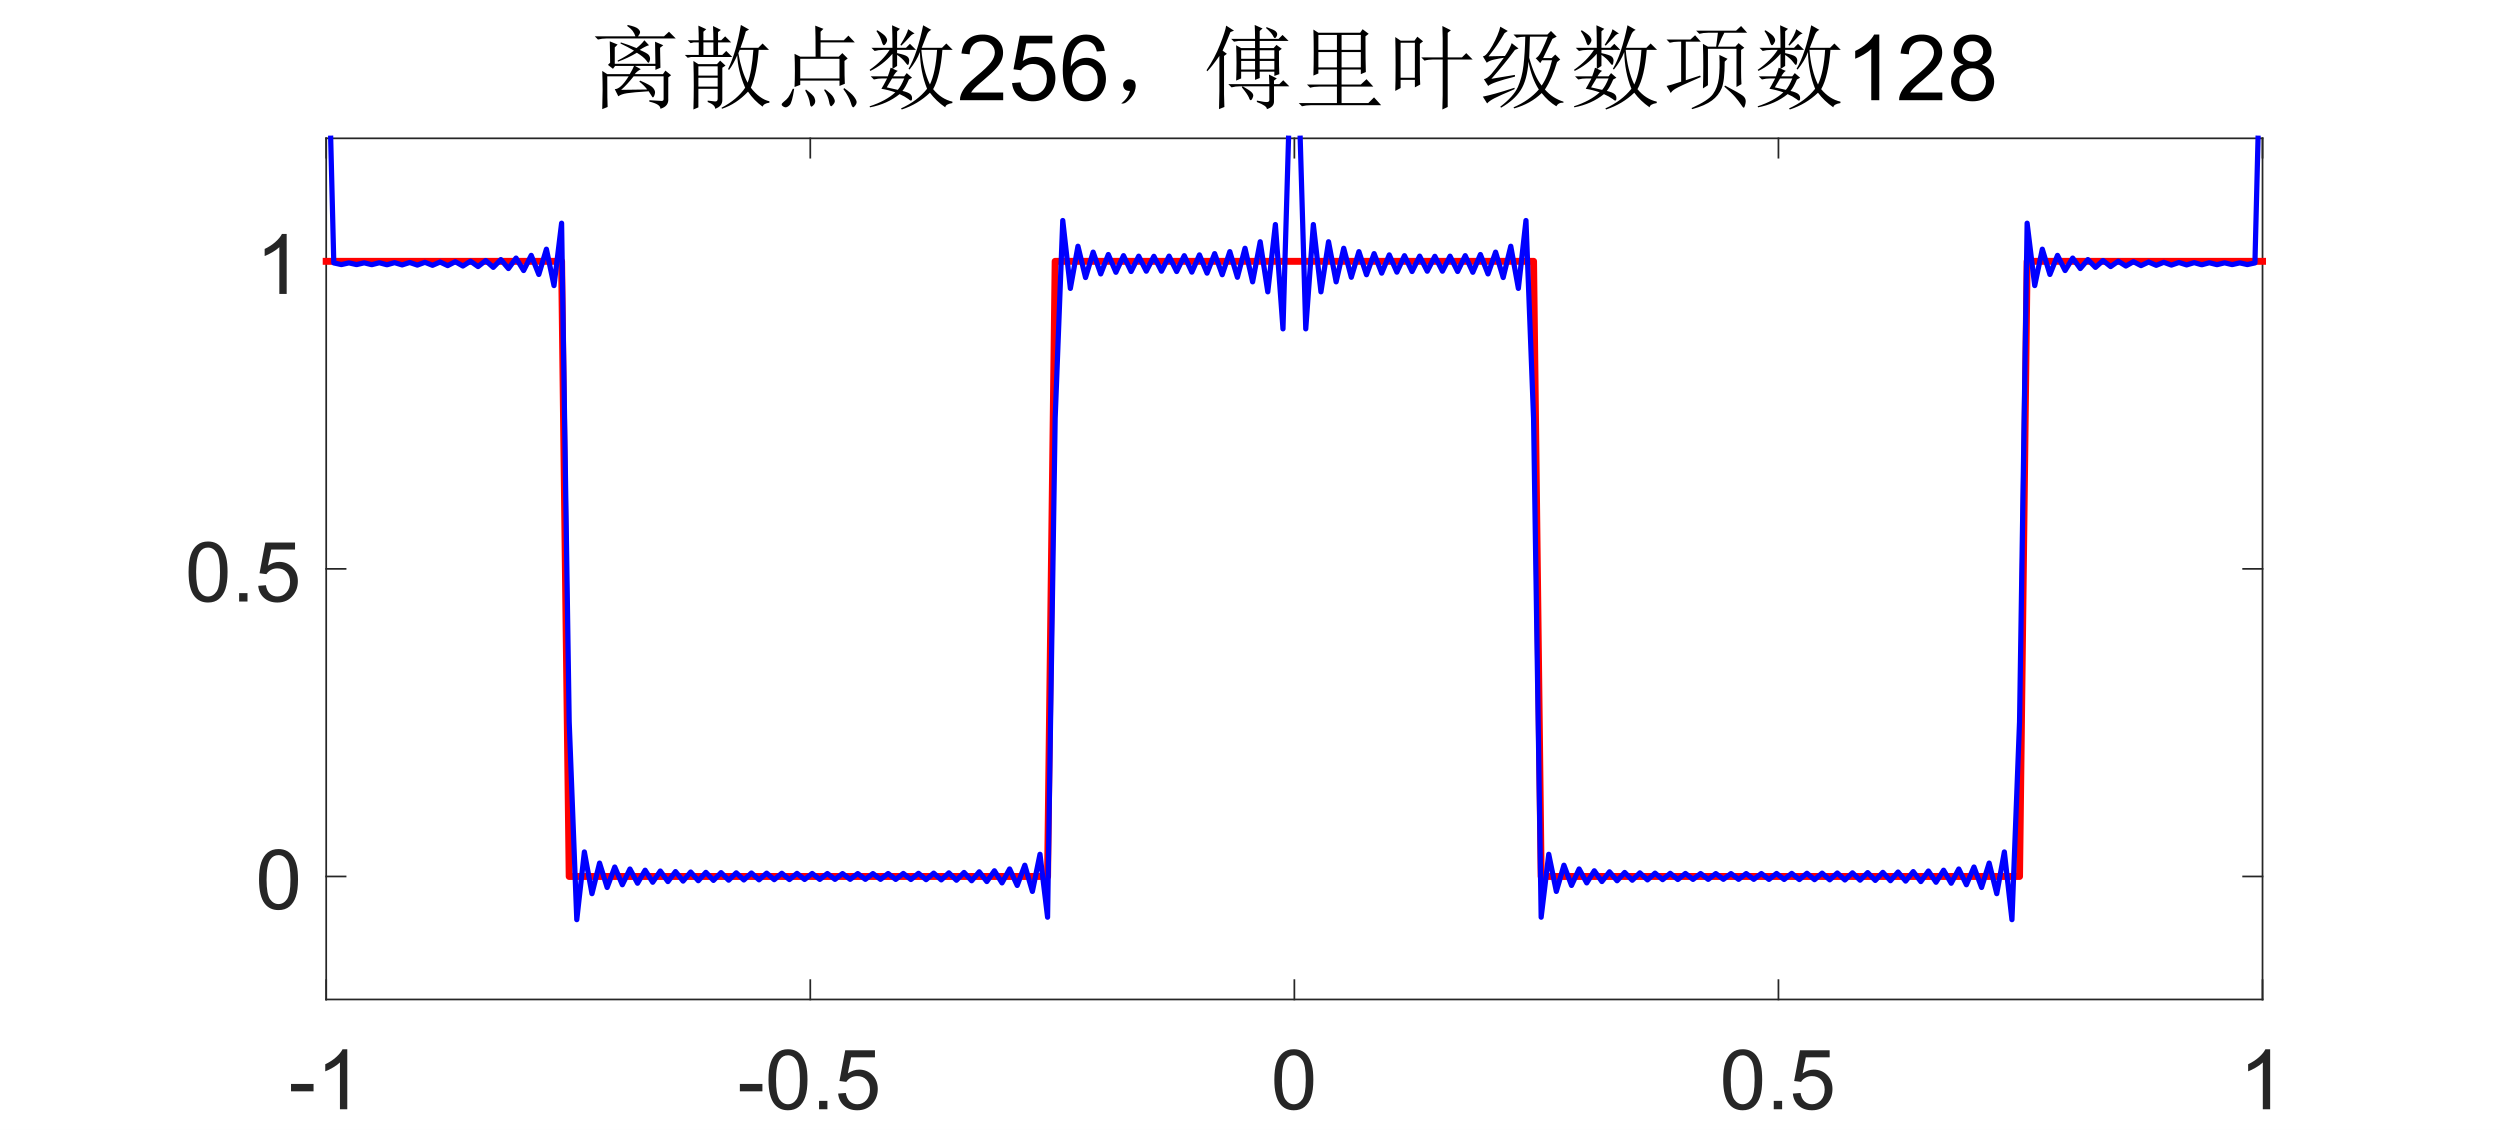 <?xml version="1.0"?>
<!DOCTYPE svg PUBLIC '-//W3C//DTD SVG 1.0//EN'
          'http://www.w3.org/TR/2001/REC-SVG-20010904/DTD/svg10.dtd'>
<svg xmlns:xlink="http://www.w3.org/1999/xlink" style="fill-opacity:1; color-rendering:auto; color-interpolation:auto; text-rendering:auto; stroke:black; stroke-linecap:square; stroke-miterlimit:10; shape-rendering:auto; stroke-opacity:1; fill:black; stroke-dasharray:none; font-weight:normal; stroke-width:1; font-family:'Dialog'; font-style:normal; stroke-linejoin:miter; font-size:12px; stroke-dashoffset:0; image-rendering:auto;" width="958" height="433" xmlns="http://www.w3.org/2000/svg"
><rect width="100%" height="100%" fill="#333333" stroke="none"/><!--Generated by the Batik Graphics2D SVG Generator--><defs id="genericDefs"
  /><g
  ><defs id="defs1"
    ><clipPath clipPathUnits="userSpaceOnUse" id="clipPath1"
      ><path d="M0 0 L958 0 L958 433 L0 433 L0 0 Z"
      /></clipPath
    ></defs
    ><g style="fill:white; stroke:white;"
    ><rect x="0" y="0" width="958" style="clip-path:url(#clipPath1); stroke:none;" height="433"
    /></g
    ><g style="fill:white; text-rendering:optimizeSpeed; color-rendering:optimizeSpeed; image-rendering:optimizeSpeed; shape-rendering:crispEdges; stroke:white; color-interpolation:sRGB;"
    ><rect x="0" width="958" height="433" y="0" style="stroke:none;"
      /><path style="stroke:none;" d="M125 383 L867 383 L867 53 L125 53 Z"
    /></g
    ><g style="fill:rgb(38,38,38); text-rendering:geometricPrecision; image-rendering:optimizeQuality; color-rendering:optimizeQuality; stroke-linejoin:round; stroke:rgb(38,38,38); color-interpolation:linearRGB; stroke-width:0.667;"
    ><line y2="383" style="fill:none;" x1="125" x2="867" y1="383"
      /><line y2="53" style="fill:none;" x1="125" x2="867" y1="53"
      /><line y2="375.58" style="fill:none;" x1="125" x2="125" y1="383"
      /><line y2="375.58" style="fill:none;" x1="310.5" x2="310.5" y1="383"
      /><line y2="375.58" style="fill:none;" x1="496" x2="496" y1="383"
      /><line y2="375.58" style="fill:none;" x1="681.5" x2="681.5" y1="383"
      /><line y2="375.58" style="fill:none;" x1="867" x2="867" y1="383"
      /><line y2="60.42" style="fill:none;" x1="125" x2="125" y1="53"
      /><line y2="60.42" style="fill:none;" x1="310.5" x2="310.5" y1="53"
      /><line y2="60.42" style="fill:none;" x1="496" x2="496" y1="53"
      /><line y2="60.42" style="fill:none;" x1="681.5" x2="681.5" y1="53"
      /><line y2="60.42" style="fill:none;" x1="867" x2="867" y1="53"
    /></g
    ><g transform="translate(125,392.067)" style="font-size:32px; fill:rgb(38,38,38); text-rendering:geometricPrecision; color-rendering:optimizeQuality; image-rendering:optimizeQuality; stroke:rgb(38,38,38); color-interpolation:linearRGB;"
    ><path style="stroke:none;" d="M-13.484 26.125 L-13.484 23.297 L-4.844 23.297 L-4.844 26.125 L-13.484 26.125 ZM8.078 33 L5.266 33 L5.266 15.078 Q4.25 16.047 2.602 17.016 Q0.953 17.984 -0.359 18.469 L-0.359 15.75 Q2 14.641 3.766 13.062 Q5.531 11.484 6.266 10 L8.078 10 L8.078 33 Z"
    /></g
    ><g transform="translate(310.5,392.067)" style="font-size:32px; fill:rgb(38,38,38); text-rendering:geometricPrecision; color-rendering:optimizeQuality; image-rendering:optimizeQuality; stroke:rgb(38,38,38); color-interpolation:linearRGB;"
    ><path style="stroke:none;" d="M-26.984 26.125 L-26.984 23.297 L-18.344 23.297 L-18.344 26.125 L-26.984 26.125 ZM-16.016 21.703 Q-16.016 17.641 -15.18 15.164 Q-14.344 12.688 -12.695 11.344 Q-11.047 10 -8.547 10 Q-6.703 10 -5.312 10.742 Q-3.922 11.484 -3.016 12.883 Q-2.109 14.281 -1.594 16.289 Q-1.078 18.297 -1.078 21.703 Q-1.078 25.734 -1.906 28.211 Q-2.734 30.688 -4.383 32.039 Q-6.031 33.391 -8.547 33.391 Q-11.859 33.391 -13.75 31.016 Q-16.016 28.156 -16.016 21.703 ZM-13.125 21.703 Q-13.125 27.344 -11.805 29.211 Q-10.484 31.078 -8.547 31.078 Q-6.609 31.078 -5.289 29.203 Q-3.969 27.328 -3.969 21.703 Q-3.969 16.047 -5.289 14.188 Q-6.609 12.328 -8.578 12.328 Q-10.516 12.328 -11.672 13.969 Q-13.125 16.062 -13.125 21.703 ZM3.359 33 L3.359 29.797 L6.562 29.797 L6.562 33 L3.359 33 ZM10.672 27 L13.625 26.75 Q13.953 28.906 15.148 29.992 Q16.344 31.078 18.031 31.078 Q20.062 31.078 21.469 29.547 Q22.875 28.016 22.875 25.484 Q22.875 23.078 21.523 21.688 Q20.172 20.297 17.984 20.297 Q16.625 20.297 15.531 20.914 Q14.438 21.531 13.812 22.516 L11.172 22.172 L13.391 10.406 L24.781 10.406 L24.781 13.094 L15.641 13.094 L14.406 19.25 Q16.469 17.812 18.734 17.812 Q21.734 17.812 23.797 19.891 Q25.859 21.969 25.859 25.234 Q25.859 28.344 24.047 30.609 Q21.844 33.391 18.031 33.391 Q14.906 33.391 12.93 31.641 Q10.953 29.891 10.672 27 Z"
    /></g
    ><g transform="translate(496,392.067)" style="font-size:32px; fill:rgb(38,38,38); text-rendering:geometricPrecision; color-rendering:optimizeQuality; image-rendering:optimizeQuality; stroke:rgb(38,38,38); color-interpolation:linearRGB;"
    ><path style="stroke:none;" d="M-7.672 21.703 Q-7.672 17.641 -6.836 15.164 Q-6 12.688 -4.352 11.344 Q-2.703 10 -0.203 10 Q1.641 10 3.031 10.742 Q4.422 11.484 5.328 12.883 Q6.234 14.281 6.75 16.289 Q7.266 18.297 7.266 21.703 Q7.266 25.734 6.438 28.211 Q5.609 30.688 3.961 32.039 Q2.312 33.391 -0.203 33.391 Q-3.516 33.391 -5.406 31.016 Q-7.672 28.156 -7.672 21.703 ZM-4.781 21.703 Q-4.781 27.344 -3.461 29.211 Q-2.141 31.078 -0.203 31.078 Q1.734 31.078 3.055 29.203 Q4.375 27.328 4.375 21.703 Q4.375 16.047 3.055 14.188 Q1.734 12.328 -0.234 12.328 Q-2.172 12.328 -3.328 13.969 Q-4.781 16.062 -4.781 21.703 Z"
    /></g
    ><g transform="translate(681.5,392.067)" style="font-size:32px; fill:rgb(38,38,38); text-rendering:geometricPrecision; color-rendering:optimizeQuality; image-rendering:optimizeQuality; stroke:rgb(38,38,38); color-interpolation:linearRGB;"
    ><path style="stroke:none;" d="M-21.172 21.703 Q-21.172 17.641 -20.336 15.164 Q-19.5 12.688 -17.852 11.344 Q-16.203 10 -13.703 10 Q-11.859 10 -10.469 10.742 Q-9.078 11.484 -8.172 12.883 Q-7.266 14.281 -6.75 16.289 Q-6.234 18.297 -6.234 21.703 Q-6.234 25.734 -7.062 28.211 Q-7.891 30.688 -9.539 32.039 Q-11.188 33.391 -13.703 33.391 Q-17.016 33.391 -18.906 31.016 Q-21.172 28.156 -21.172 21.703 ZM-18.281 21.703 Q-18.281 27.344 -16.961 29.211 Q-15.641 31.078 -13.703 31.078 Q-11.766 31.078 -10.445 29.203 Q-9.125 27.328 -9.125 21.703 Q-9.125 16.047 -10.445 14.188 Q-11.766 12.328 -13.734 12.328 Q-15.672 12.328 -16.828 13.969 Q-18.281 16.062 -18.281 21.703 ZM-1.797 33 L-1.797 29.797 L1.406 29.797 L1.406 33 L-1.797 33 ZM5.516 27 L8.469 26.75 Q8.797 28.906 9.992 29.992 Q11.188 31.078 12.875 31.078 Q14.906 31.078 16.312 29.547 Q17.719 28.016 17.719 25.484 Q17.719 23.078 16.367 21.688 Q15.016 20.297 12.828 20.297 Q11.469 20.297 10.375 20.914 Q9.281 21.531 8.656 22.516 L6.016 22.172 L8.234 10.406 L19.625 10.406 L19.625 13.094 L10.484 13.094 L9.25 19.25 Q11.312 17.812 13.578 17.812 Q16.578 17.812 18.641 19.891 Q20.703 21.969 20.703 25.234 Q20.703 28.344 18.891 30.609 Q16.688 33.391 12.875 33.391 Q9.75 33.391 7.773 31.641 Q5.797 29.891 5.516 27 Z"
    /></g
    ><g transform="translate(867,392.067)" style="font-size:32px; fill:rgb(38,38,38); text-rendering:geometricPrecision; color-rendering:optimizeQuality; image-rendering:optimizeQuality; stroke:rgb(38,38,38); color-interpolation:linearRGB;"
    ><path style="stroke:none;" d="M2.922 33 L0.109 33 L0.109 15.078 Q-0.906 16.047 -2.555 17.016 Q-4.203 17.984 -5.516 18.469 L-5.516 15.75 Q-3.156 14.641 -1.391 13.062 Q0.375 11.484 1.109 10 L2.922 10 L2.922 33 Z"
    /></g
    ><g style="fill:rgb(38,38,38); text-rendering:geometricPrecision; image-rendering:optimizeQuality; color-rendering:optimizeQuality; stroke-linejoin:round; stroke:rgb(38,38,38); color-interpolation:linearRGB; stroke-width:0.667;"
    ><line y2="53" style="fill:none;" x1="125" x2="125" y1="383"
      /><line y2="53" style="fill:none;" x1="867" x2="867" y1="383"
      /><line y2="335.857" style="fill:none;" x1="125" x2="132.42" y1="335.857"
      /><line y2="218" style="fill:none;" x1="125" x2="132.42" y1="218"
      /><line y2="100.143" style="fill:none;" x1="125" x2="132.42" y1="100.143"
      /><line y2="335.857" style="fill:none;" x1="867" x2="859.58" y1="335.857"
      /><line y2="218" style="fill:none;" x1="867" x2="859.58" y1="218"
      /><line y2="100.143" style="fill:none;" x1="867" x2="859.58" y1="100.143"
    /></g
    ><g transform="translate(115.933,335.857)" style="font-size:32px; fill:rgb(38,38,38); text-rendering:geometricPrecision; color-rendering:optimizeQuality; image-rendering:optimizeQuality; stroke:rgb(38,38,38); color-interpolation:linearRGB;"
    ><path style="stroke:none;" d="M-16.672 1.203 Q-16.672 -2.859 -15.836 -5.336 Q-15 -7.812 -13.352 -9.156 Q-11.703 -10.5 -9.203 -10.5 Q-7.359 -10.5 -5.969 -9.758 Q-4.578 -9.016 -3.672 -7.617 Q-2.766 -6.219 -2.25 -4.211 Q-1.734 -2.203 -1.734 1.203 Q-1.734 5.234 -2.562 7.711 Q-3.391 10.188 -5.039 11.539 Q-6.688 12.891 -9.203 12.891 Q-12.516 12.891 -14.406 10.516 Q-16.672 7.656 -16.672 1.203 ZM-13.781 1.203 Q-13.781 6.844 -12.461 8.711 Q-11.141 10.578 -9.203 10.578 Q-7.266 10.578 -5.945 8.703 Q-4.625 6.828 -4.625 1.203 Q-4.625 -4.453 -5.945 -6.312 Q-7.266 -8.172 -9.234 -8.172 Q-11.172 -8.172 -12.328 -6.531 Q-13.781 -4.438 -13.781 1.203 Z"
    /></g
    ><g transform="translate(115.933,218)" style="font-size:32px; fill:rgb(38,38,38); text-rendering:geometricPrecision; color-rendering:optimizeQuality; image-rendering:optimizeQuality; stroke:rgb(38,38,38); color-interpolation:linearRGB;"
    ><path style="stroke:none;" d="M-43.672 1.203 Q-43.672 -2.859 -42.836 -5.336 Q-42 -7.812 -40.352 -9.156 Q-38.703 -10.5 -36.203 -10.5 Q-34.359 -10.5 -32.969 -9.758 Q-31.578 -9.016 -30.672 -7.617 Q-29.766 -6.219 -29.25 -4.211 Q-28.734 -2.203 -28.734 1.203 Q-28.734 5.234 -29.562 7.711 Q-30.391 10.188 -32.039 11.539 Q-33.688 12.891 -36.203 12.891 Q-39.516 12.891 -41.406 10.516 Q-43.672 7.656 -43.672 1.203 ZM-40.781 1.203 Q-40.781 6.844 -39.461 8.711 Q-38.141 10.578 -36.203 10.578 Q-34.266 10.578 -32.945 8.703 Q-31.625 6.828 -31.625 1.203 Q-31.625 -4.453 -32.945 -6.312 Q-34.266 -8.172 -36.234 -8.172 Q-38.172 -8.172 -39.328 -6.531 Q-40.781 -4.438 -40.781 1.203 ZM-24.297 12.5 L-24.297 9.297 L-21.094 9.297 L-21.094 12.5 L-24.297 12.5 ZM-16.984 6.5 L-14.031 6.25 Q-13.703 8.406 -12.508 9.492 Q-11.312 10.578 -9.625 10.578 Q-7.594 10.578 -6.188 9.047 Q-4.781 7.516 -4.781 4.984 Q-4.781 2.578 -6.133 1.188 Q-7.484 -0.203 -9.672 -0.203 Q-11.031 -0.203 -12.125 0.414 Q-13.219 1.031 -13.844 2.016 L-16.484 1.672 L-14.266 -10.094 L-2.875 -10.094 L-2.875 -7.406 L-12.016 -7.406 L-13.25 -1.25 Q-11.188 -2.688 -8.922 -2.688 Q-5.922 -2.688 -3.859 -0.609 Q-1.797 1.469 -1.797 4.734 Q-1.797 7.844 -3.609 10.109 Q-5.812 12.891 -9.625 12.891 Q-12.75 12.891 -14.727 11.141 Q-16.703 9.391 -16.984 6.5 Z"
    /></g
    ><g transform="translate(115.933,100.143)" style="font-size:32px; fill:rgb(38,38,38); text-rendering:geometricPrecision; color-rendering:optimizeQuality; image-rendering:optimizeQuality; stroke:rgb(38,38,38); color-interpolation:linearRGB;"
    ><path style="stroke:none;" d="M-6.078 12.5 L-8.891 12.5 L-8.891 -5.422 Q-9.906 -4.453 -11.555 -3.484 Q-13.203 -2.516 -14.516 -2.031 L-14.516 -4.75 Q-12.156 -5.859 -10.391 -7.438 Q-8.625 -9.016 -7.891 -10.5 L-6.078 -10.5 L-6.078 12.5 Z"
    /></g
    ><g transform="translate(496,46.4)" style="text-rendering:geometricPrecision; font-size:35.2px; color-interpolation:linearRGB; color-rendering:optimizeQuality; image-rendering:optimizeQuality;"
    ><path style="stroke:none;" d="M-255.641 -36.438 L-255.5 -36.844 Q-252.359 -36.172 -251.539 -35.414 Q-250.719 -34.656 -250.719 -34.109 Q-250.719 -33.438 -251.547 -32.469 L-241.562 -32.469 L-239.641 -34.25 L-237.047 -31.656 L-263.578 -31.656 Q-265.344 -31.656 -266.859 -31.25 L-268.078 -32.469 L-252.5 -32.469 Q-252.906 -33.703 -253.594 -34.594 Q-254.281 -35.484 -255.641 -36.438 ZM-257.969 -11.969 L-247.984 -12.109 Q-249.359 -13.875 -251 -15.109 L-250.719 -15.516 Q-246.625 -13.75 -245.805 -12.789 Q-244.984 -11.828 -244.984 -11.016 Q-244.984 -10.469 -245.258 -9.781 Q-245.531 -9.094 -245.797 -9.094 Q-246.078 -9.094 -246.203 -9.5 Q-246.75 -10.328 -247.438 -11.422 Q-253.594 -11.016 -255.781 -10.672 Q-257.969 -10.328 -259.062 -9.5 L-260.422 -12.234 Q-259.328 -12.234 -258.031 -13.398 Q-256.734 -14.562 -255.094 -17.156 L-263.297 -17.156 Q-263.297 -6.906 -263.156 -5.406 L-265.219 -4.578 Q-265.078 -9.094 -265.078 -12.031 Q-265.078 -14.969 -265.219 -19.219 L-263.297 -17.984 L-254.688 -17.984 Q-253.594 -19.766 -253.047 -21.125 L-260.297 -21.125 L-261.109 -20.031 L-263.031 -21.531 L-262.203 -22.359 Q-262.203 -25.781 -262.344 -30.562 L-259.328 -29.328 L-260.422 -28.234 L-260.422 -21.953 L-244.844 -21.953 Q-244.844 -24.953 -244.984 -30.422 L-241.828 -29.062 L-243.062 -28.094 Q-242.922 -21.672 -242.922 -20.438 L-244.844 -19.625 L-244.844 -21.125 L-252.641 -21.125 L-250.453 -19.891 Q-252.094 -18.938 -252.766 -17.984 L-241.969 -17.984 L-241.016 -19.344 L-238.828 -17.578 L-239.922 -16.75 L-239.922 -8.688 Q-239.641 -5.672 -242.922 -4.719 Q-242.922 -6.5 -247.172 -7.453 L-247.172 -8 Q-243.203 -7.719 -242.453 -7.719 Q-241.703 -7.719 -241.703 -8.406 L-241.703 -17.156 L-253.188 -17.156 Q-255.641 -14.016 -257.969 -11.969 ZM-252.094 -27.969 Q-250.172 -29.469 -249.078 -30.969 L-247.297 -29.062 Q-248.531 -28.781 -250.859 -27.281 Q-247.984 -26.047 -247.438 -25.367 Q-246.891 -24.688 -246.891 -23.859 Q-246.891 -23.453 -247.094 -22.906 Q-247.297 -22.359 -247.438 -22.359 Q-247.844 -22.359 -248.391 -23.312 Q-249.484 -24.688 -251.953 -26.188 Q-255.375 -24.141 -259.203 -22.766 L-259.328 -23.172 Q-255.781 -24.953 -253.047 -27 Q-255.094 -28.234 -258.234 -29.734 L-258.109 -30.156 Q-254.953 -29.188 -252.094 -27.969 ZM-212.098 -36.844 L-208.957 -35.078 L-210.191 -34.391 Q-211.004 -31.375 -212.238 -28.094 L-205.41 -28.094 L-203.769 -29.734 L-201.301 -27.281 L-205.269 -27.281 Q-205.957 -18.25 -208.269 -12.781 Q-204.863 -8.406 -201.16 -7.594 L-201.16 -7.047 Q-203.348 -6.766 -203.769 -5.531 Q-207.051 -7.859 -209.363 -11.281 Q-213.879 -6.5 -219.348 -4.719 L-219.488 -5.125 Q-213.473 -8.281 -210.457 -12.781 Q-213.332 -19.484 -213.473 -25.234 Q-215.113 -21.531 -216.613 -19.625 L-217.019 -19.891 Q-213.738 -26.734 -212.098 -36.844 ZM-212.519 -27.281 L-213.066 -26.047 Q-211.832 -18.938 -209.504 -14.703 Q-207.863 -18.938 -207.316 -27.281 L-212.519 -27.281 ZM-226.457 -30.156 L-226.457 -25.359 L-222.629 -25.359 L-222.629 -30.156 L-226.457 -30.156 ZM-228.379 -20.984 L-228.379 -17.438 L-220.988 -17.438 L-220.988 -20.984 L-228.379 -20.984 ZM-228.379 -16.609 L-228.379 -13.203 L-220.988 -13.203 L-220.988 -16.609 L-228.379 -16.609 ZM-225.363 -35.203 L-226.457 -34.25 L-226.457 -30.969 L-222.629 -30.969 Q-222.629 -33.562 -222.769 -36.438 L-219.754 -34.938 L-220.848 -34.109 L-220.848 -30.969 L-219.629 -30.969 L-218.113 -32.469 L-215.801 -30.156 L-220.848 -30.156 L-220.848 -25.359 L-219.207 -25.359 L-217.707 -26.875 L-215.379 -24.547 L-231.238 -24.547 L-232.473 -24.266 L-233.566 -25.359 L-228.238 -25.359 L-228.238 -30.156 L-230.144 -30.156 L-231.379 -29.875 L-232.473 -30.969 L-228.238 -30.969 Q-228.238 -33.297 -228.379 -36.578 L-225.363 -35.203 ZM-230.285 -23.047 L-228.379 -21.812 L-221.269 -21.812 L-220.035 -23.172 L-217.988 -21.266 L-219.207 -20.438 L-219.207 -8 Q-219.207 -5.672 -221.941 -4.719 Q-221.941 -6.219 -224.816 -7.312 L-224.816 -7.859 Q-223.035 -7.594 -222.012 -7.523 Q-220.988 -7.453 -220.988 -8.547 L-220.988 -12.375 L-228.379 -12.375 L-228.379 -5.266 L-230.285 -4.438 Q-230.144 -9.234 -230.144 -13.539 Q-230.144 -17.844 -230.285 -23.047 ZM-189.352 -23.859 L-189.352 -16.344 L-174.305 -16.344 L-174.305 -23.859 L-189.352 -23.859 ZM-191.539 -13.062 Q-191.398 -15.938 -191.398 -19.219 Q-191.398 -22.5 -191.539 -25.781 L-189.352 -24.688 L-183.461 -24.688 Q-183.461 -33.844 -183.602 -36.578 L-180.461 -35.344 L-181.555 -34.25 L-181.555 -30.969 L-172.664 -30.969 L-170.883 -32.75 L-168.43 -30.156 L-181.555 -30.156 L-181.555 -24.688 L-174.586 -24.688 L-173.211 -26.047 L-171.164 -24 L-172.398 -23.047 Q-172.398 -16.609 -172.258 -14.297 L-174.305 -13.469 L-174.305 -15.516 L-189.352 -15.516 L-189.352 -13.875 L-191.539 -13.062 ZM-192.211 -12.375 L-191.664 -12.375 Q-192.492 -7.047 -193.383 -6.156 Q-194.273 -5.266 -194.945 -5.266 Q-195.367 -5.266 -195.914 -5.609 Q-196.461 -5.953 -196.461 -6.359 Q-196.461 -6.766 -195.773 -7.312 Q-194.539 -8.281 -193.922 -9.102 Q-193.305 -9.922 -192.211 -12.375 ZM-187.43 -11.688 L-187.164 -12.109 Q-184.289 -9.922 -183.945 -9.031 Q-183.602 -8.141 -183.602 -7.719 Q-183.602 -6.766 -184.219 -6.148 Q-184.836 -5.531 -184.977 -5.531 Q-185.523 -5.531 -185.648 -6.906 Q-185.93 -8.953 -187.43 -11.688 ZM-180.18 -11.828 L-179.914 -12.234 Q-177.32 -10.328 -176.703 -9.234 Q-176.086 -8.141 -176.086 -7.719 Q-176.086 -7.047 -176.703 -6.359 Q-177.32 -5.672 -177.445 -5.672 Q-177.992 -5.672 -178.273 -7.312 Q-178.68 -9.641 -180.18 -11.828 ZM-172.805 -12.234 L-172.523 -12.656 Q-169.789 -10.734 -168.766 -9.367 Q-167.742 -8 -167.742 -7.312 Q-167.742 -6.625 -168.289 -5.945 Q-168.836 -5.266 -168.977 -5.266 Q-169.523 -5.266 -169.93 -6.906 Q-170.617 -9.234 -172.805 -12.234 ZM-154.152 -16.344 Q-155.246 -14.562 -156.199 -12.922 Q-154.418 -12.516 -151.965 -11.969 Q-150.731 -13.328 -149.496 -16.344 L-154.152 -16.344 ZM-159.746 -34.797 Q-157.152 -33.156 -156.606 -32.336 Q-156.059 -31.516 -156.059 -31.109 Q-156.059 -30.422 -156.535 -29.742 Q-157.012 -29.062 -157.293 -29.062 Q-157.699 -29.062 -158.106 -30.422 Q-158.652 -32.344 -160.168 -34.531 L-159.746 -34.797 ZM-147.996 -35.203 L-145.527 -33.562 Q-146.621 -33.297 -147.449 -32.203 Q-148.402 -31.109 -150.59 -28.922 L-150.996 -29.188 Q-148.402 -33.297 -147.996 -35.203 ZM-154.152 -36.719 L-151.137 -35.344 L-152.231 -34.391 L-152.231 -28.094 L-148.809 -28.094 L-147.309 -29.609 L-144.981 -27.281 L-152.231 -27.281 L-152.231 -26.047 Q-149.09 -25.359 -148.34 -24.75 Q-147.59 -24.141 -147.59 -23.172 Q-147.59 -22.766 -147.723 -22.148 Q-147.856 -21.531 -148.137 -21.531 Q-148.402 -21.531 -149.09 -22.5 Q-150.184 -24 -152.231 -25.359 L-152.231 -21.125 L-153.871 -20.031 L-151.965 -19.219 Q-152.637 -18.938 -153.731 -17.156 L-149.496 -17.156 L-148.543 -18.391 L-146.496 -16.609 L-147.715 -15.938 Q-149.09 -12.781 -150.184 -11.562 Q-147.996 -11.016 -147.246 -10.398 Q-146.496 -9.781 -146.496 -8.82 Q-146.496 -7.859 -146.902 -7.859 Q-147.309 -7.859 -147.856 -8.406 Q-149.356 -9.5 -151.277 -10.328 Q-156.059 -6.5 -162.621 -5.266 L-162.762 -5.672 Q-156.465 -7.719 -152.918 -11.016 Q-155.652 -11.969 -158.246 -12.375 Q-157.699 -13.203 -156.059 -16.344 L-157.84 -16.344 Q-159.621 -16.344 -161.121 -15.938 L-162.356 -17.156 L-155.793 -17.156 Q-155.246 -18.531 -154.699 -20.438 L-154.012 -20.172 L-154.012 -25.781 Q-157.699 -21.531 -162.481 -19.219 L-162.762 -19.625 Q-157.699 -23.172 -155.106 -27.281 L-157.559 -27.281 Q-159.34 -27.281 -160.84 -26.875 L-162.074 -28.094 L-154.012 -28.094 Q-154.012 -33.016 -154.152 -36.719 ZM-142.934 -27.281 Q-142.246 -19.344 -139.652 -14.016 Q-137.465 -18.672 -136.918 -27.281 L-142.934 -27.281 ZM-142.246 -36.719 L-139.106 -34.938 Q-140.199 -34.531 -140.746 -33.297 Q-141.293 -32.062 -142.793 -28.094 L-135.012 -28.094 L-133.371 -29.734 L-130.902 -27.281 L-134.871 -27.281 Q-135.684 -17.156 -138.418 -12.234 Q-135.277 -8.406 -131.043 -7.453 L-131.043 -6.906 Q-133.637 -6.5 -133.777 -5.266 Q-137.324 -7.719 -139.652 -10.875 Q-144.168 -6.5 -150.449 -4.438 L-150.731 -4.859 Q-144.434 -7.719 -140.746 -12.375 Q-143.34 -18.797 -143.481 -26.453 Q-144.856 -22.906 -147.449 -19.766 L-147.856 -20.031 Q-144.574 -25.5 -142.246 -36.719 ZM-111.578 -10.953 L-111.578 -8 L-128.141 -8 Q-128.172 -9.109 -127.781 -10.141 Q-127.156 -11.828 -125.758 -13.469 Q-124.359 -15.109 -121.734 -17.266 Q-117.656 -20.609 -116.219 -22.57 Q-114.781 -24.531 -114.781 -26.266 Q-114.781 -28.094 -116.086 -29.352 Q-117.391 -30.609 -119.5 -30.609 Q-121.719 -30.609 -123.055 -29.273 Q-124.391 -27.938 -124.406 -25.578 L-127.562 -25.906 Q-127.234 -29.453 -125.117 -31.305 Q-123 -33.156 -119.422 -33.156 Q-115.828 -33.156 -113.727 -31.156 Q-111.625 -29.156 -111.625 -26.203 Q-111.625 -24.703 -112.234 -23.25 Q-112.844 -21.797 -114.273 -20.188 Q-115.703 -18.578 -119.016 -15.781 Q-121.781 -13.453 -122.57 -12.625 Q-123.359 -11.797 -123.875 -10.953 L-111.578 -10.953 ZM-108.18 -14.562 L-104.946 -14.844 Q-104.587 -12.484 -103.282 -11.297 Q-101.977 -10.109 -100.133 -10.109 Q-97.915 -10.109 -96.376 -11.781 Q-94.837 -13.453 -94.837 -16.219 Q-94.837 -18.859 -96.313 -20.375 Q-97.79 -21.891 -100.18 -21.891 Q-101.665 -21.891 -102.86 -21.219 Q-104.055 -20.547 -104.743 -19.469 L-107.633 -19.844 L-105.212 -32.719 L-92.743 -32.719 L-92.743 -29.766 L-102.743 -29.766 L-104.102 -23.047 Q-101.837 -24.609 -99.368 -24.609 Q-96.087 -24.609 -93.829 -22.336 Q-91.571 -20.062 -91.571 -16.5 Q-91.571 -13.094 -93.555 -10.609 Q-95.962 -7.578 -100.133 -7.578 Q-103.555 -7.578 -105.712 -9.492 Q-107.868 -11.406 -108.18 -14.562 ZM-72.642 -26.922 L-75.704 -26.672 Q-76.111 -28.484 -76.876 -29.312 Q-78.111 -30.625 -79.939 -30.625 Q-81.423 -30.625 -82.533 -29.812 Q-83.986 -28.75 -84.822 -26.719 Q-85.658 -24.688 -85.689 -20.922 Q-84.579 -22.609 -82.97 -23.43 Q-81.361 -24.25 -79.611 -24.25 Q-76.533 -24.25 -74.369 -21.984 Q-72.204 -19.719 -72.204 -16.141 Q-72.204 -13.781 -73.22 -11.75 Q-74.236 -9.719 -76.017 -8.648 Q-77.798 -7.578 -80.048 -7.578 Q-83.892 -7.578 -86.322 -10.406 Q-88.751 -13.234 -88.751 -19.719 Q-88.751 -26.984 -86.064 -30.281 Q-83.72 -33.156 -79.751 -33.156 Q-76.798 -33.156 -74.915 -31.5 Q-73.033 -29.844 -72.642 -26.922 ZM-85.204 -16.125 Q-85.204 -14.531 -84.533 -13.078 Q-83.861 -11.625 -82.65 -10.867 Q-81.439 -10.109 -80.095 -10.109 Q-78.158 -10.109 -76.751 -11.68 Q-75.345 -13.25 -75.345 -15.953 Q-75.345 -18.547 -76.728 -20.039 Q-78.111 -21.531 -80.22 -21.531 Q-82.298 -21.531 -83.751 -20.039 Q-85.204 -18.547 -85.204 -16.125 ZM-62.979 -11.562 Q-64.197 -11.562 -64.744 -11.969 Q-65.291 -12.375 -65.502 -13.062 Q-65.713 -13.75 -65.572 -14.359 Q-65.432 -14.969 -64.612 -15.586 Q-63.791 -16.203 -62.565 -15.93 Q-61.338 -15.656 -61.065 -14.906 Q-60.791 -14.156 -60.791 -13.469 Q-60.791 -12.656 -61.197 -11.352 Q-61.604 -10.047 -63.041 -8.477 Q-64.479 -6.906 -65.369 -6.766 Q-66.26 -6.625 -66.26 -6.766 Q-66.26 -6.906 -65.838 -7.172 Q-65.025 -7.859 -64.275 -8.82 Q-63.526 -9.781 -62.979 -11.562 ZM-10.826 -35.625 L-10.686 -36.031 Q-7.67 -34.938 -7.123 -34.391 Q-6.576 -33.844 -6.576 -33.297 Q-6.576 -32.75 -6.92 -32.273 Q-7.264 -31.797 -7.404 -31.797 Q-7.811 -31.797 -8.217 -32.75 Q-8.904 -33.984 -10.826 -35.625 ZM-19.842 -13.328 Q-17.389 -11.969 -16.569 -11.219 Q-15.748 -10.469 -15.748 -9.781 Q-15.748 -9.375 -16.084 -8.688 Q-16.42 -8 -16.701 -8 Q-17.108 -8 -17.389 -8.953 Q-18.061 -10.469 -20.123 -12.922 L-19.842 -13.328 ZM-20.389 -27.141 L-20.389 -23.859 L-15.061 -23.859 L-15.061 -27.141 L-20.389 -27.141 ZM-13.279 -27.141 L-13.279 -23.859 L-7.67 -23.859 L-7.67 -27.141 L-13.279 -27.141 ZM-20.389 -23.047 L-20.389 -19.766 L-15.061 -19.766 L-15.061 -23.047 L-20.389 -23.047 ZM-13.279 -23.047 L-13.279 -19.766 L-7.67 -19.766 L-7.67 -23.047 L-13.279 -23.047 ZM-15.061 -31.516 Q-15.061 -34.391 -15.201 -36.844 L-12.186 -35.484 L-13.279 -34.531 L-13.279 -31.516 L-6.029 -31.516 L-4.529 -33.016 L-2.201 -30.703 L-13.279 -30.703 L-13.279 -27.969 L-7.951 -27.969 L-6.858 -29.188 L-4.811 -27.688 L-5.904 -26.875 Q-5.904 -20.031 -5.764 -17.984 L-7.67 -17.297 L-7.67 -18.938 L-13.279 -18.938 L-13.279 -16.484 L-15.061 -15.797 L-15.061 -18.938 L-20.389 -18.938 L-20.389 -16.344 L-22.311 -15.516 Q-22.17 -18.797 -22.17 -22.289 Q-22.17 -25.781 -22.311 -29.062 L-20.389 -27.969 L-15.061 -27.969 L-15.061 -30.703 L-21.483 -30.703 L-23.123 -30.422 L-24.217 -31.516 L-15.061 -31.516 ZM-14.373 -7.859 Q-11.092 -7.172 -10.272 -7.312 Q-9.451 -7.453 -9.592 -8.406 L-9.592 -13.328 L-20.795 -13.328 Q-22.576 -13.328 -24.076 -12.922 L-25.311 -14.156 L-9.592 -14.156 Q-9.592 -15.391 -9.733 -17.844 L-6.717 -16.344 L-7.811 -15.516 L-7.811 -14.156 L-5.764 -14.156 L-4.264 -15.656 L-1.936 -13.328 L-7.811 -13.328 L-7.811 -7.453 Q-7.811 -5.406 -10.545 -4.578 Q-10.404 -5.812 -14.373 -7.312 L-14.373 -7.859 ZM-26.951 -24.953 L-26.951 -10.188 Q-26.951 -8.281 -26.811 -5.406 L-28.873 -4.578 Q-28.733 -9.641 -28.733 -11.422 L-28.733 -24.953 Q-31.608 -20.859 -33.373 -19.078 L-33.654 -19.484 Q-30.514 -24.141 -28.459 -29.336 Q-26.404 -34.531 -26.139 -36.578 L-23.123 -34.656 L-24.498 -34.109 Q-26.404 -29.328 -27.498 -27 L-25.858 -25.781 L-26.951 -24.953 ZM9.201 -33.016 L9.201 -27.281 L16.31 -27.281 L16.31 -33.016 L9.201 -33.016 ZM18.092 -33.016 L18.092 -27.281 L25.467 -27.281 L25.467 -33.016 L18.092 -33.016 ZM9.201 -26.453 L9.201 -20.578 L16.31 -20.578 L16.31 -26.453 L9.201 -26.453 ZM18.092 -26.453 L18.092 -20.578 L25.467 -20.578 L25.467 -26.453 L18.092 -26.453 ZM7.295 -17.438 Q7.42 -21.812 7.42 -26.391 Q7.42 -30.969 7.295 -35.078 L9.201 -33.844 L25.201 -33.844 L26.154 -35.203 L28.482 -33.438 L27.248 -32.469 Q27.248 -22.5 27.389 -18.797 L25.467 -17.984 L25.467 -19.766 L18.092 -19.766 L18.092 -14.016 L25.467 -14.016 L27.654 -16.062 L30.264 -13.203 L18.092 -13.203 L18.092 -6.906 L28.342 -6.906 L30.529 -9.094 L33.264 -6.078 L6.201 -6.078 Q4.42 -6.078 2.92 -5.672 L1.685 -6.906 L16.31 -6.906 L16.31 -13.203 L9.342 -13.203 Q7.56 -13.203 6.06 -12.781 L4.826 -14.016 L16.31 -14.016 L16.31 -19.766 L9.201 -19.766 L9.201 -18.25 L7.295 -17.438 ZM38.666 -32.203 L40.713 -30.828 L46.041 -30.828 L47.135 -32.344 L49.322 -30.562 L48.088 -29.609 L48.088 -18.938 Q48.088 -16.062 48.228 -14.016 L46.181 -12.922 L46.181 -15.797 L40.713 -15.797 L40.713 -12.656 L38.666 -11.562 Q38.791 -14.844 38.791 -21.469 Q38.791 -28.094 38.666 -32.203 ZM40.713 -30.016 L40.713 -16.609 L46.181 -16.609 L46.181 -30.016 L40.713 -30.016 ZM48.635 -24.406 L56.838 -24.406 L56.838 -31.656 Q56.838 -33.562 56.713 -36.438 L59.994 -34.797 L58.76 -33.844 L58.76 -24.406 L64.228 -24.406 L65.869 -26.047 L68.322 -23.594 L58.76 -23.594 L58.76 -5.406 L56.713 -4.438 Q56.838 -7.453 56.838 -9.922 L56.838 -23.594 L53.15 -23.594 Q51.369 -23.594 49.869 -23.172 L48.635 -24.406 ZM84.521 -17.031 Q75.771 -14.844 74.271 -13.469 L72.631 -16.062 Q73.99 -16.344 75.498 -18.055 Q77.006 -19.766 80.287 -24.266 Q78.506 -24 76.592 -23.586 Q74.678 -23.172 73.725 -22.359 L72.225 -24.812 Q73.584 -24.812 75.912 -28.984 Q78.24 -33.156 78.912 -36.172 L81.787 -34.531 L80.553 -33.703 Q77.959 -29.188 74.412 -24.812 L80.693 -24.953 Q82.475 -27.547 83.287 -29.875 L85.896 -27.828 L84.521 -27.281 Q80.693 -22.078 75.506 -16.203 L84.521 -17.703 L84.521 -17.031 ZM72.225 -9.375 Q75.912 -10.047 84.381 -12.781 L84.381 -12.234 Q78.646 -9.781 76.662 -8.75 Q74.678 -7.719 73.865 -6.766 L72.225 -9.375 ZM98.881 -31.516 Q96.287 -26.188 95.318 -24.141 L98.6 -24.141 L99.975 -25.5 L101.881 -23.594 L100.662 -22.625 Q98.881 -16.484 96.006 -12.109 Q99.021 -8.688 103.115 -7.453 L103.115 -7.047 Q101.209 -7.172 100.381 -5.672 Q97.24 -7.594 94.771 -10.734 Q90.537 -6.625 84.256 -4.859 L83.975 -5.266 Q89.99 -7.859 93.678 -12.109 Q90.943 -16.344 89.725 -22.766 Q89.178 -15.656 86.717 -11.828 Q84.256 -8 79.193 -5.125 L78.912 -5.531 Q83.975 -9.375 85.615 -12.992 Q87.256 -16.609 87.803 -21.328 Q88.35 -26.047 88.49 -32.344 Q86.709 -32.344 85.209 -31.922 L83.975 -33.156 L96.959 -33.156 L98.334 -34.531 L100.521 -32.344 L98.881 -31.516 ZM90.271 -32.344 Q90.131 -28.234 89.99 -24.266 Q92.037 -16.891 94.771 -13.609 Q97.24 -17.156 98.74 -23.312 L94.912 -23.312 L94.225 -22.219 L92.459 -24.141 Q93.553 -24.406 94.85 -27.141 Q96.146 -29.875 97.1 -32.344 L90.271 -32.344 ZM115.752 -16.344 Q114.658 -14.562 113.705 -12.922 Q115.486 -12.516 117.939 -11.969 Q119.174 -13.328 120.408 -16.344 L115.752 -16.344 ZM110.158 -34.797 Q112.752 -33.156 113.299 -32.336 Q113.846 -31.516 113.846 -31.109 Q113.846 -30.422 113.369 -29.742 Q112.892 -29.062 112.611 -29.062 Q112.205 -29.062 111.799 -30.422 Q111.252 -32.344 109.736 -34.531 L110.158 -34.797 ZM121.908 -35.203 L124.377 -33.562 Q123.283 -33.297 122.455 -32.203 Q121.502 -31.109 119.314 -28.922 L118.908 -29.188 Q121.502 -33.297 121.908 -35.203 ZM115.752 -36.719 L118.767 -35.344 L117.674 -34.391 L117.674 -28.094 L121.096 -28.094 L122.596 -29.609 L124.924 -27.281 L117.674 -27.281 L117.674 -26.047 Q120.814 -25.359 121.564 -24.75 Q122.314 -24.141 122.314 -23.172 Q122.314 -22.766 122.181 -22.148 Q122.049 -21.531 121.767 -21.531 Q121.502 -21.531 120.814 -22.5 Q119.721 -24 117.674 -25.359 L117.674 -21.125 L116.033 -20.031 L117.939 -19.219 Q117.267 -18.938 116.174 -17.156 L120.408 -17.156 L121.361 -18.391 L123.408 -16.609 L122.189 -15.938 Q120.814 -12.781 119.721 -11.562 Q121.908 -11.016 122.658 -10.398 Q123.408 -9.781 123.408 -8.82 Q123.408 -7.859 123.002 -7.859 Q122.596 -7.859 122.049 -8.406 Q120.549 -9.5 118.627 -10.328 Q113.846 -6.5 107.283 -5.266 L107.142 -5.672 Q113.439 -7.719 116.986 -11.016 Q114.252 -11.969 111.658 -12.375 Q112.205 -13.203 113.846 -16.344 L112.064 -16.344 Q110.283 -16.344 108.783 -15.938 L107.549 -17.156 L114.111 -17.156 Q114.658 -18.531 115.205 -20.438 L115.892 -20.172 L115.892 -25.781 Q112.205 -21.531 107.424 -19.219 L107.142 -19.625 Q112.205 -23.172 114.799 -27.281 L112.346 -27.281 Q110.564 -27.281 109.064 -26.875 L107.83 -28.094 L115.892 -28.094 Q115.892 -33.016 115.752 -36.719 ZM126.971 -27.281 Q127.658 -19.344 130.252 -14.016 Q132.439 -18.672 132.986 -27.281 L126.971 -27.281 ZM127.658 -36.719 L130.799 -34.938 Q129.705 -34.531 129.158 -33.297 Q128.611 -32.062 127.111 -28.094 L134.892 -28.094 L136.533 -29.734 L139.002 -27.281 L135.033 -27.281 Q134.221 -17.156 131.486 -12.234 Q134.627 -8.406 138.861 -7.453 L138.861 -6.906 Q136.267 -6.5 136.127 -5.266 Q132.58 -7.719 130.252 -10.875 Q125.736 -6.5 119.455 -4.438 L119.174 -4.859 Q125.471 -7.719 129.158 -12.375 Q126.564 -18.797 126.424 -26.453 Q125.049 -22.906 122.455 -19.766 L122.049 -20.031 Q125.33 -25.5 127.658 -36.719 ZM149.998 -15.656 L155.467 -17.438 L155.748 -16.891 Q147.263 -13.203 145.896 -12.312 Q144.529 -11.422 144.263 -10.734 L142.623 -13.469 Q144.123 -13.75 148.217 -15.109 L148.217 -30.422 L147.123 -30.422 Q145.357 -30.422 143.842 -30.016 L142.623 -31.25 L151.779 -31.25 L153.56 -32.891 L155.748 -30.422 L149.998 -30.422 L149.998 -15.656 ZM156.56 -12.516 Q156.701 -16.062 156.701 -20.781 Q156.701 -25.5 156.56 -29.609 L158.482 -28.516 L161.623 -28.516 Q162.17 -32.344 162.31 -33.844 L158.482 -33.844 Q156.701 -33.844 155.201 -33.438 L153.967 -34.656 L169.279 -34.656 L171.185 -36.438 L173.513 -33.844 L164.763 -33.844 Q163.951 -32.469 162.31 -28.516 L168.998 -28.516 L170.232 -29.875 L172.42 -28.094 L171.185 -27.281 L171.185 -18.938 Q171.185 -16.609 171.326 -14.156 L169.42 -13.062 L169.42 -27.688 L158.482 -27.688 L158.482 -13.75 L156.56 -12.516 ZM165.998 -23.859 L164.904 -22.766 Q164.904 -15.391 163.74 -12.586 Q162.576 -9.781 159.982 -7.867 Q157.388 -5.953 152.467 -4.578 L152.185 -4.984 Q158.607 -7.859 160.388 -10.32 Q162.17 -12.781 162.646 -16.406 Q163.123 -20.031 162.857 -25.359 L165.998 -23.859 ZM165.045 -13.609 Q170.779 -10.594 171.873 -9.711 Q172.967 -8.828 172.967 -7.594 Q172.967 -6.906 172.693 -6.016 Q172.42 -5.125 172.279 -5.125 Q171.873 -5.125 171.326 -6.078 Q170.232 -7.719 168.865 -9.297 Q167.498 -10.875 164.763 -13.203 L165.045 -13.609 ZM186.15 -16.344 Q185.056 -14.562 184.103 -12.922 Q185.885 -12.516 188.338 -11.969 Q189.572 -13.328 190.806 -16.344 L186.15 -16.344 ZM180.556 -34.797 Q183.15 -33.156 183.697 -32.336 Q184.244 -31.516 184.244 -31.109 Q184.244 -30.422 183.767 -29.742 Q183.291 -29.062 183.01 -29.062 Q182.603 -29.062 182.197 -30.422 Q181.65 -32.344 180.135 -34.531 L180.556 -34.797 ZM192.306 -35.203 L194.775 -33.562 Q193.681 -33.297 192.853 -32.203 Q191.9 -31.109 189.713 -28.922 L189.306 -29.188 Q191.9 -33.297 192.306 -35.203 ZM186.15 -36.719 L189.166 -35.344 L188.072 -34.391 L188.072 -28.094 L191.494 -28.094 L192.994 -29.609 L195.322 -27.281 L188.072 -27.281 L188.072 -26.047 Q191.213 -25.359 191.963 -24.75 Q192.713 -24.141 192.713 -23.172 Q192.713 -22.766 192.58 -22.148 Q192.447 -21.531 192.166 -21.531 Q191.9 -21.531 191.213 -22.5 Q190.119 -24 188.072 -25.359 L188.072 -21.125 L186.431 -20.031 L188.338 -19.219 Q187.666 -18.938 186.572 -17.156 L190.806 -17.156 L191.76 -18.391 L193.806 -16.609 L192.588 -15.938 Q191.213 -12.781 190.119 -11.562 Q192.306 -11.016 193.056 -10.398 Q193.806 -9.781 193.806 -8.82 Q193.806 -7.859 193.4 -7.859 Q192.994 -7.859 192.447 -8.406 Q190.947 -9.5 189.025 -10.328 Q184.244 -6.5 177.681 -5.266 L177.541 -5.672 Q183.838 -7.719 187.385 -11.016 Q184.65 -11.969 182.056 -12.375 Q182.603 -13.203 184.244 -16.344 L182.463 -16.344 Q180.681 -16.344 179.181 -15.938 L177.947 -17.156 L184.51 -17.156 Q185.056 -18.531 185.603 -20.438 L186.291 -20.172 L186.291 -25.781 Q182.603 -21.531 177.822 -19.219 L177.541 -19.625 Q182.603 -23.172 185.197 -27.281 L182.744 -27.281 Q180.963 -27.281 179.463 -26.875 L178.228 -28.094 L186.291 -28.094 Q186.291 -33.016 186.15 -36.719 ZM197.369 -27.281 Q198.056 -19.344 200.65 -14.016 Q202.838 -18.672 203.385 -27.281 L197.369 -27.281 ZM198.056 -36.719 L201.197 -34.938 Q200.103 -34.531 199.556 -33.297 Q199.01 -32.062 197.51 -28.094 L205.291 -28.094 L206.931 -29.734 L209.4 -27.281 L205.431 -27.281 Q204.619 -17.156 201.885 -12.234 Q205.025 -8.406 209.26 -7.453 L209.26 -6.906 Q206.666 -6.5 206.525 -5.266 Q202.978 -7.719 200.65 -10.875 Q196.135 -6.5 189.853 -4.438 L189.572 -4.859 Q195.869 -7.719 199.556 -12.375 Q196.963 -18.797 196.822 -26.453 Q195.447 -22.906 192.853 -19.766 L192.447 -20.031 Q195.728 -25.5 198.056 -36.719 ZM224.146 -8 L221.068 -8 L221.068 -27.609 Q219.959 -26.547 218.154 -25.484 Q216.35 -24.422 214.912 -23.891 L214.912 -26.875 Q217.49 -28.078 219.42 -29.805 Q221.35 -31.531 222.162 -33.156 L224.146 -33.156 L224.146 -8 ZM248.294 -10.953 L248.294 -8 L231.732 -8 Q231.7 -9.109 232.091 -10.141 Q232.716 -11.828 234.114 -13.469 Q235.513 -15.109 238.138 -17.266 Q242.216 -20.609 243.653 -22.57 Q245.091 -24.531 245.091 -26.266 Q245.091 -28.094 243.786 -29.352 Q242.482 -30.609 240.372 -30.609 Q238.153 -30.609 236.817 -29.273 Q235.482 -27.938 235.466 -25.578 L232.31 -25.906 Q232.638 -29.453 234.755 -31.305 Q236.872 -33.156 240.45 -33.156 Q244.044 -33.156 246.146 -31.156 Q248.247 -29.156 248.247 -26.203 Q248.247 -24.703 247.638 -23.25 Q247.028 -21.797 245.599 -20.188 Q244.169 -18.578 240.857 -15.781 Q238.091 -13.453 237.302 -12.625 Q236.513 -11.797 235.997 -10.953 L248.294 -10.953 ZM256.426 -21.594 Q254.504 -22.281 253.582 -23.586 Q252.661 -24.891 252.661 -26.703 Q252.661 -29.438 254.629 -31.297 Q256.598 -33.156 259.864 -33.156 Q263.145 -33.156 265.145 -31.25 Q267.145 -29.344 267.145 -26.609 Q267.145 -24.875 266.231 -23.578 Q265.317 -22.281 263.442 -21.594 Q265.754 -20.828 266.957 -19.156 Q268.161 -17.484 268.161 -15.156 Q268.161 -11.953 265.887 -9.766 Q263.614 -7.578 259.911 -7.578 Q256.207 -7.578 253.934 -9.773 Q251.661 -11.969 251.661 -15.25 Q251.661 -17.688 252.895 -19.336 Q254.129 -20.984 256.426 -21.594 ZM255.817 -26.797 Q255.817 -25.016 256.957 -23.891 Q258.098 -22.766 259.926 -22.766 Q261.707 -22.766 262.84 -23.883 Q263.973 -25 263.973 -26.625 Q263.973 -28.312 262.809 -29.469 Q261.645 -30.625 259.895 -30.625 Q258.129 -30.625 256.973 -29.5 Q255.817 -28.375 255.817 -26.797 ZM254.817 -15.234 Q254.817 -13.906 255.442 -12.68 Q256.067 -11.453 257.293 -10.781 Q258.52 -10.109 259.942 -10.109 Q262.145 -10.109 263.582 -11.523 Q265.02 -12.938 265.02 -15.125 Q265.02 -17.344 263.543 -18.797 Q262.067 -20.25 259.848 -20.25 Q257.676 -20.25 256.247 -18.812 Q254.817 -17.375 254.817 -15.234 Z"
    /></g
    ><g style="stroke-linecap:butt; fill:red; text-rendering:geometricPrecision; image-rendering:optimizeQuality; color-rendering:optimizeQuality; stroke-linejoin:round; stroke:red; color-interpolation:linearRGB; stroke-width:2.667;"
    ><path d="M125 100.143 L127.91 100.143 L130.82 100.143 L133.729 100.143 L136.639 100.143 L139.549 100.143 L142.459 100.143 L145.369 100.143 L148.278 100.143 L151.188 100.143 L154.098 100.143 L157.008 100.143 L159.918 100.143 L162.827 100.143 L165.737 100.143 L168.647 100.143 L171.557 100.143 L174.467 100.143 L177.376 100.143 L180.286 100.143 L183.196 100.143 L186.106 100.143 L189.016 100.143 L191.925 100.143 L194.835 100.143 L197.745 100.143 L200.655 100.143 L203.565 100.143 L206.475 100.143 L209.384 100.143 L212.294 100.143 L215.204 100.143 L218.114 335.857 L221.024 335.857 L223.933 335.857 L226.843 335.857 L229.753 335.857 L232.663 335.857 L235.572 335.857 L238.482 335.857 L241.392 335.857 L244.302 335.857 L247.212 335.857 L250.122 335.857 L253.031 335.857 L255.941 335.857 L258.851 335.857 L261.761 335.857 L264.671 335.857 L267.58 335.857 L270.49 335.857 L273.4 335.857 L276.31 335.857 L279.22 335.857 L282.129 335.857 L285.039 335.857 L287.949 335.857 L290.859 335.857 L293.769 335.857 L296.678 335.857 L299.588 335.857 L302.498 335.857 L305.408 335.857 L308.318 335.857 L311.227 335.857 L314.137 335.857 L317.047 335.857 L319.957 335.857 L322.867 335.857 L325.776 335.857 L328.686 335.857 L331.596 335.857 L334.506 335.857 L337.416 335.857 L340.325 335.857 L343.235 335.857 L346.145 335.857 L349.055 335.857 L351.965 335.857 L354.875 335.857 L357.784 335.857 L360.694 335.857 L363.604 335.857 L366.514 335.857 L369.423 335.857 L372.333 335.857 L375.243 335.857 L378.153 335.857 L381.063 335.857 L383.973 335.857 L386.882 335.857 L389.792 335.857 L392.702 335.857 L395.612 335.857 L398.522 335.857 L401.431 335.857 L404.341 100.143 L407.251 100.143 L410.161 100.143 L413.071 100.143 L415.98 100.143 L418.89 100.143 L421.8 100.143 L424.71 100.143 L427.62 100.143 L430.529 100.143 L433.439 100.143 L436.349 100.143 L439.259 100.143 L442.169 100.143 L445.078 100.143 L447.988 100.143 L450.898 100.143 L453.808 100.143 L456.718 100.143 L459.627 100.143 L462.537 100.143 L465.447 100.143 L468.357 100.143 L471.267 100.143 L474.176 100.143 L477.086 100.143 L479.996 100.143 L482.906 100.143 L485.816 100.143 L488.726 100.143 L491.635 100.143 L494.545 100.143 L497.455 100.143 L500.365 100.143 L503.274 100.143 L506.184 100.143 L509.094 100.143 L512.004 100.143 L514.914 100.143 L517.823 100.143 L520.733 100.143 L523.643 100.143 L526.553 100.143 L529.463 100.143 L532.373 100.143 L535.282 100.143 L538.192 100.143 L541.102 100.143 L544.012 100.143 L546.922 100.143 L549.831 100.143 L552.741 100.143 L555.651 100.143 L558.561 100.143 L561.471 100.143 L564.38 100.143 L567.29 100.143 L570.2 100.143 L573.11 100.143 L576.02 100.143 L578.929 100.143 L581.839 100.143 L584.749 100.143 L587.659 100.143 L590.569 335.857 L593.479 335.857 L596.388 335.857 L599.298 335.857 L602.208 335.857 L605.118 335.857 L608.028 335.857 L610.937 335.857 L613.847 335.857 L616.757 335.857 L619.667 335.857 L622.577 335.857 L625.486 335.857 L628.396 335.857 L631.306 335.857 L634.216 335.857 L637.125 335.857 L640.035 335.857 L642.945 335.857 L645.855 335.857 L648.765 335.857 L651.674 335.857 L654.584 335.857 L657.494 335.857 L660.404 335.857 L663.314 335.857 L666.223 335.857 L669.133 335.857 L672.043 335.857 L674.953 335.857 L677.863 335.857 L680.773 335.857 L683.682 335.857 L686.592 335.857 L689.502 335.857 L692.412 335.857 L695.322 335.857 L698.231 335.857 L701.141 335.857 L704.051 335.857 L706.961 335.857 L709.871 335.857 L712.78 335.857 L715.69 335.857 L718.6 335.857 L721.51 335.857 L724.42 335.857 L727.329 335.857 L730.239 335.857 L733.149 335.857 L736.059 335.857 L738.969 335.857 L741.878 335.857 L744.788 335.857 L747.698 335.857 L750.608 335.857 L753.518 335.857 L756.427 335.857 L759.337 335.857 L762.247 335.857 L765.157 335.857 L768.067 335.857 L770.976 335.857 L773.886 335.857 L776.796 100.143 L779.706 100.143 L782.616 100.143 L785.525 100.143 L788.435 100.143 L791.345 100.143 L794.255 100.143 L797.165 100.143 L800.074 100.143 L802.984 100.143 L805.894 100.143 L808.804 100.143 L811.714 100.143 L814.624 100.143 L817.533 100.143 L820.443 100.143 L823.353 100.143 L826.263 100.143 L829.173 100.143 L832.082 100.143 L834.992 100.143 L837.902 100.143 L840.812 100.143 L843.722 100.143 L846.631 100.143 L849.541 100.143 L852.451 100.143 L855.361 100.143 L858.271 100.143 L861.18 100.143 L864.09 100.143 L867 100.143" style="fill:none; fill-rule:evenodd;"
      /><path d="M126.719 52.961 L127.91 100.745 L130.82 101.385 L133.729 100.736 L136.639 101.4 L139.549 100.716 L142.459 101.425 L145.369 100.686 L148.278 101.462 L151.188 100.642 L154.098 101.512 L157.008 100.584 L159.918 101.579 L162.827 100.508 L165.737 101.666 L168.647 100.407 L171.557 101.782 L174.467 100.274 L177.376 101.936 L180.286 100.095 L183.196 102.146 L186.106 99.845 L189.016 102.447 L191.925 99.479 L194.835 102.901 L197.745 98.9 L200.655 103.661 L203.565 97.862 L206.475 105.165 L209.384 95.494 L212.294 109.43 L215.204 85.534 L218.114 276.648 L221.024 352.409 L223.933 326.469 L226.843 342.447 L229.753 330.737 L232.663 340.077 L235.572 332.245 L238.482 339.033 L241.392 333.009 L244.302 338.449 L247.212 333.471 L250.122 338.075 L253.031 333.779 L255.941 337.817 L258.851 334 L261.761 337.627 L264.671 334.165 L267.58 337.481 L270.49 334.293 L273.4 337.367 L276.31 334.395 L279.22 337.276 L282.129 334.478 L285.039 337.201 L287.949 334.546 L290.859 337.139 L293.769 334.602 L296.678 337.088 L299.588 334.648 L302.498 337.046 L305.408 334.686 L308.318 337.013 L311.227 334.716 L314.137 336.987 L317.047 334.738 L319.957 336.969 L322.867 334.752 L325.776 336.958 L328.686 334.758 L331.596 336.957 L334.506 334.755 L337.416 336.966 L340.325 334.74 L343.235 336.987 L346.145 334.711 L349.055 337.024 L351.965 334.665 L354.875 337.082 L357.784 334.593 L360.694 337.169 L363.604 334.486 L366.514 337.3 L369.423 334.327 L372.333 337.497 L375.243 334.081 L378.153 337.806 L381.063 333.686 L383.973 338.322 L386.882 332.991 L389.792 339.294 L392.702 331.557 L395.612 341.588 L398.522 327.368 L401.431 351.467 L404.341 160.236 L407.251 84.503 L410.161 110.509 L413.071 94.365 L415.98 106.347 L418.89 96.622 L421.8 104.96 L424.71 97.537 L427.62 104.333 L430.529 97.974 L433.439 104.032 L436.349 98.173 L439.259 103.913 L442.169 98.224 L445.078 103.922 L447.988 98.159 L450.898 104.041 L453.808 97.984 L456.718 104.278 L459.627 97.679 L462.537 104.662 L465.447 97.197 L468.357 105.267 L471.267 96.433 L474.176 106.248 L477.086 95.144 L479.996 108 L482.906 92.645 L485.816 111.828 L488.726 86.054 L491.635 126.013 L493.767 52.961" style="fill:none; stroke-width:2; fill-rule:evenodd; stroke:blue;"
      /><path d="M498.233 52.961 L500.365 126.013 L503.274 86.054 L506.184 111.828 L509.094 92.645 L512.004 108 L514.914 95.144 L517.823 106.248 L520.733 96.433 L523.643 105.267 L526.553 97.197 L529.463 104.662 L532.373 97.679 L535.282 104.278 L538.192 97.984 L541.102 104.041 L544.012 98.159 L546.922 103.922 L549.831 98.224 L552.741 103.913 L555.651 98.173 L558.561 104.032 L561.471 97.974 L564.38 104.333 L567.29 97.537 L570.2 104.96 L573.11 96.622 L576.02 106.347 L578.929 94.365 L581.839 110.509 L584.749 84.503 L587.659 160.236 L590.569 351.467 L593.479 327.368 L596.388 341.588 L599.298 331.557 L602.208 339.294 L605.118 332.991 L608.028 338.322 L610.937 333.686 L613.847 337.806 L616.757 334.081 L619.667 337.497 L622.577 334.327 L625.486 337.3 L628.396 334.486 L631.306 337.169 L634.216 334.593 L637.125 337.082 L640.035 334.665 L642.945 337.024 L645.855 334.711 L648.765 336.987 L651.674 334.74 L654.584 336.966 L657.494 334.755 L660.404 336.957 L663.314 334.758 L666.223 336.958 L669.133 334.752 L672.043 336.969 L674.953 334.738 L677.863 336.987 L680.773 334.716 L683.682 337.013 L686.592 334.686 L689.502 337.046 L692.412 334.648 L695.322 337.088 L698.231 334.602 L701.141 337.139 L704.051 334.546 L706.961 337.201 L709.871 334.478 L712.78 337.276 L715.69 334.395 L718.6 337.367 L721.51 334.293 L724.42 337.481 L727.329 334.165 L730.239 337.627 L733.149 334 L736.059 337.817 L738.969 333.779 L741.878 338.075 L744.788 333.471 L747.698 338.449 L750.608 333.009 L753.518 339.033 L756.427 332.245 L759.337 340.077 L762.247 330.737 L765.157 342.447 L768.067 326.469 L770.976 352.409 L773.886 276.648 L776.796 85.534 L779.706 109.43 L782.616 95.494 L785.525 105.165 L788.435 97.862 L791.345 103.661 L794.255 98.9 L797.165 102.901 L800.074 99.479 L802.984 102.447 L805.894 99.845 L808.804 102.146 L811.714 100.095 L814.624 101.936 L817.533 100.274 L820.443 101.782 L823.353 100.407 L826.263 101.666 L829.173 100.508 L832.082 101.579 L834.992 100.584 L837.902 101.512 L840.812 100.642 L843.722 101.462 L846.631 100.686 L849.541 101.425 L852.451 100.716 L855.361 101.4 L858.271 100.736 L861.18 101.385 L864.09 100.745 L865.281 52.961" style="fill:none; stroke-width:2; fill-rule:evenodd; stroke:blue;"
    /></g
  ></g
></svg
>
